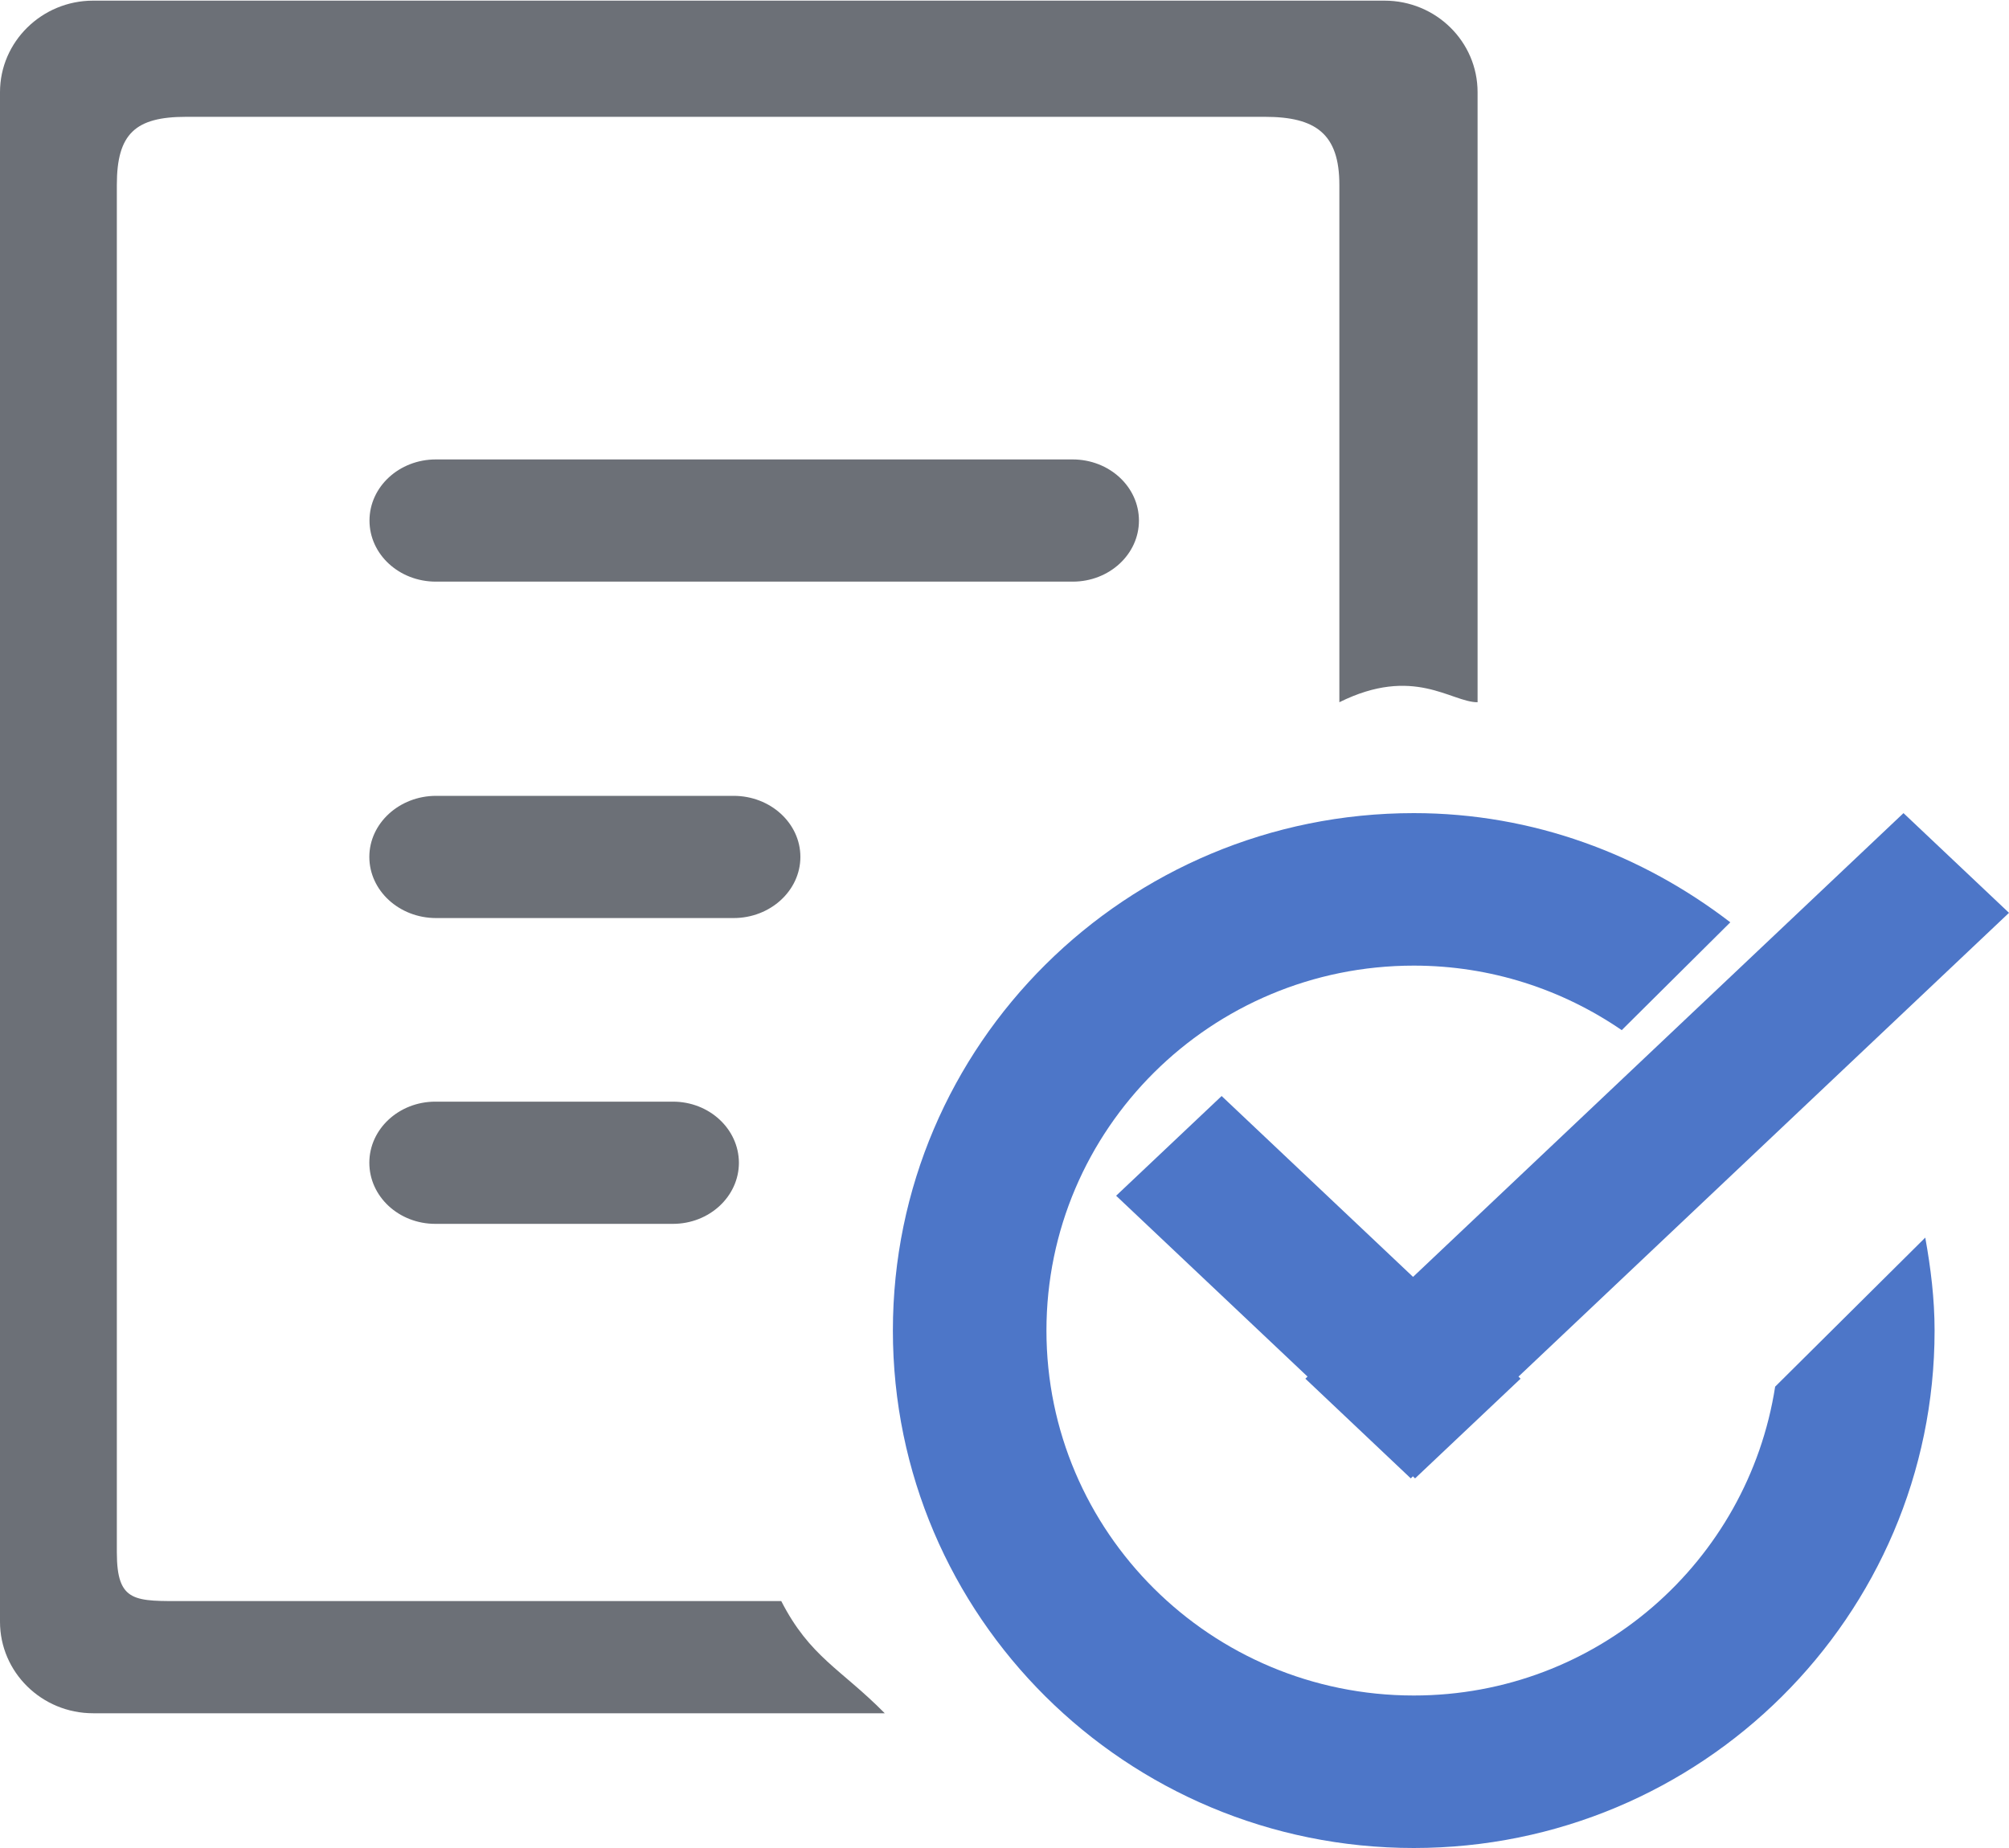 <?xml version="1.0" encoding="UTF-8"?>
<svg width="25px" height="23px" viewBox="0 0 25 23" version="1.1" xmlns="http://www.w3.org/2000/svg" xmlns:xlink="http://www.w3.org/1999/xlink">
    <defs></defs>
    <g id="Atendimento-Card" stroke="none" stroke-width="1" fill="none" fill-rule="evenodd">
        <g id="Left-Menu" transform="translate(-71, -241)">
            <g id="ic-cash-check" transform="translate(71, 241)">
                <path d="M9.96,10.665 C9.96,10.245 9.587,9.905 9.129,9.905 L5.427,9.905 C4.969,9.905 4.596,10.247 4.596,10.665 C4.596,11.084 4.967,11.426 5.427,11.426 L9.129,11.426 C9.587,11.426 9.96,11.084 9.96,10.665 Z M1.454,19.32 L1.454,2.3 C1.454,1.665 1.684,1.454 2.315,1.454 L15.741,1.454 C16.372,1.454 16.667,1.665 16.667,2.3 L16.667,8.74 C17.593,8.28 18.056,8.74 18.387,8.74 L18.387,1.147 C18.387,0.519 17.87,0.008 17.228,0.008 L1.159,0.008 C0.521,0.008 0,0.519 0,1.147 L0,20.184 C0,20.812 0.519,21.323 1.159,21.323 L11.01,21.323 C10.463,20.769 10.08,20.625 9.722,19.927 L2.315,19.927 C1.684,19.926 1.454,19.956 1.454,19.32 Z M8.374,13.711 L5.417,13.711 C4.964,13.711 4.596,14.052 4.596,14.471 C4.596,14.893 4.964,15.232 5.417,15.232 L8.374,15.232 C8.827,15.232 9.195,14.891 9.195,14.471 C9.193,14.05 8.826,13.711 8.374,13.711 Z M14.173,6.479 C14.173,6.059 13.805,5.718 13.347,5.718 L5.424,5.718 C4.967,5.718 4.598,6.059 4.598,6.479 C4.598,6.9 4.967,7.239 5.424,7.239 L13.349,7.239 C13.805,7.239 14.173,6.898 14.173,6.479 Z" id="Shape" fill="#6C7077" fill-rule="nonzero"></path>
                <polygon id="Color" fill="#4D76C8" points="15.202 13.641 13.889 14.882 16.271 17.133 16.244 17.159 17.556 18.4 17.582 18.374 17.609 18.4 18.922 17.159 18.896 17.133 25 11.361 23.687 10.12 17.584 15.892"></polygon>
                <path d="M22.09,17.258 C21.751,19.433 19.876,21.102 17.593,21.102 C15.068,21.102 13.022,19.067 13.022,16.56 C13.022,14.053 15.068,12.018 17.593,12.018 C18.554,12.018 19.444,12.316 20.181,12.821 L21.532,11.479 C20.438,10.639 19.082,10.12 17.593,10.12 C14.012,10.12 11.111,13.002 11.111,16.56 C11.111,20.116 14.012,23 17.593,23 C21.171,23 24.074,20.116 24.074,16.56 C24.074,16.164 24.026,15.78 23.958,15.403 L22.09,17.258 Z" id="Color" fill="#4D76C8"></path>
            </g>
        </g>
    </g>
</svg>